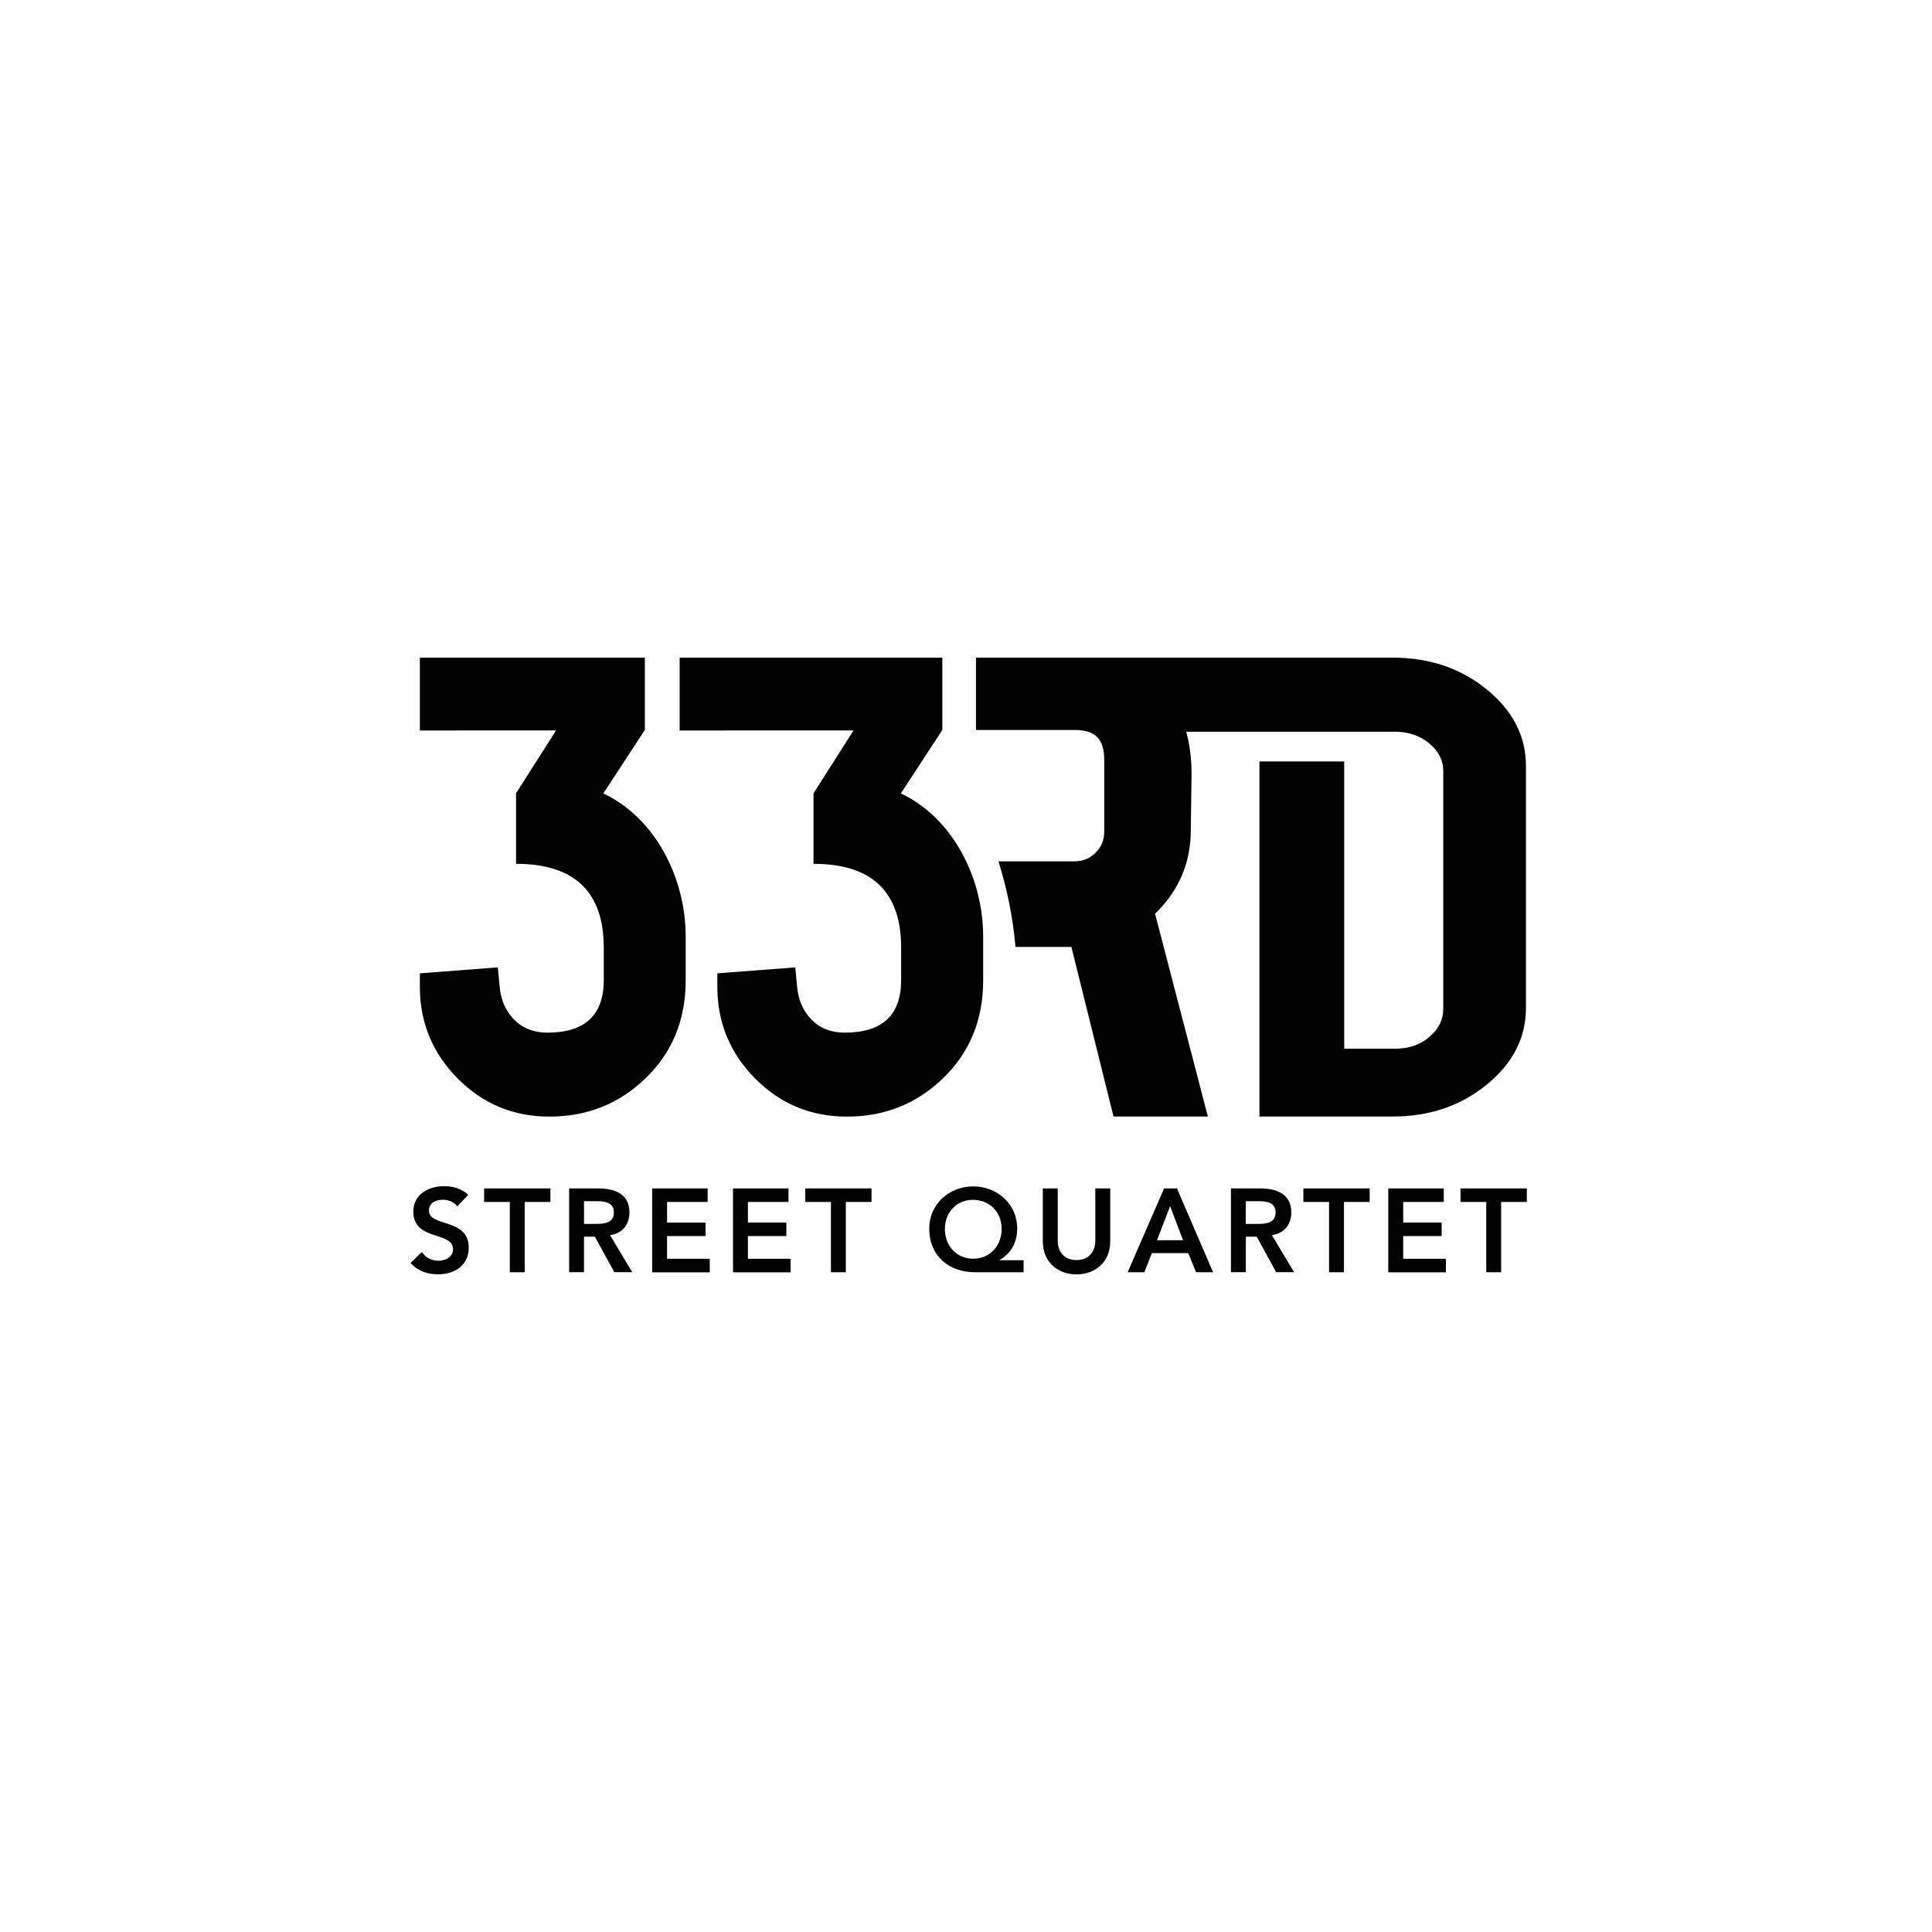 <!-- Generator: Adobe Illustrator 24.0.1, SVG Export Plug-In  -->
<svg version="1.1" xmlns="http://www.w3.org/2000/svg" xmlns:xlink="http://www.w3.org/1999/xlink" x="0px" y="0px"
	 width="210.54px" height="210.54px" viewBox="0 0 210.54 210.54" enable-background="new 0 0 210.54 210.54" xml:space="preserve">
<defs>
</defs>
<g>
	<rect fill="none" width="210.54" height="210.54"/>
	<g>
		<path d="M74.724,102.071v4.748c0,4.377-1.502,7.975-4.488,10.793c-2.856,2.717-6.315,4.071-10.367,4.071
			c-3.922,0-7.261-1.391-10.005-4.163c-2.735-2.773-4.108-6.092-4.108-9.977v-1.474l8.494-0.649l0.195,2.077
			c0.13,1.474,0.658,2.68,1.595,3.626c0.937,0.946,2.133,1.409,3.607,1.409c4.099,0,6.148-1.91,6.148-5.721v-3.542
			c0-6.092-3.199-9.134-9.56-9.134v-7.678l4.358-6.853H45.756v-7.937h24.517v7.947h-0.046l-4.479,6.853
			C71.376,89.108,74.724,95.636,74.724,102.071z"/>
		<path d="M107.141,102.071v4.748c0,4.377-1.502,7.975-4.488,10.793c-2.856,2.717-6.315,4.071-10.367,4.071
			c-3.922,0-7.261-1.391-10.005-4.163c-2.735-2.773-4.108-6.092-4.108-9.977v-1.474l8.494-0.649l0.195,2.077
			c0.13,1.474,0.658,2.68,1.586,3.626c0.927,0.946,2.133,1.409,3.607,1.409c4.099,0,6.148-1.91,6.148-5.721v-3.542
			c0-6.092-3.19-9.134-9.551-9.134v-7.678l4.358-6.853H74.065v-7.937h28.625v7.882l-4.516,6.917
			C103.794,89.108,107.141,95.636,107.141,102.071z"/>
		<path d="M166.292,83.488v26.335c0,3.264-1.428,6.055-4.275,8.373c-2.847,2.327-6.259,3.477-10.246,3.477H137.25V82.978h9.236
			v31.305h5.564c1.474,0,2.717-0.427,3.718-1.289c1.011-0.862,1.511-1.864,1.511-3.032V84.035c0-1.178-0.519-2.188-1.539-3.032
			c-1.029-0.844-2.263-1.261-3.691-1.261h-22.783c0.389,1.382,0.584,2.921,0.584,4.618l-0.083,6.111
			c0,3.551-1.307,6.611-3.895,9.106l5.758,22.097h-10.284l-4.59-18.481h-6.092c-0.269-3.143-0.899-6.259-1.855-9.328h8.271
			c0.927,0,1.678-0.306,2.318-0.946c0.631-0.64,0.937-1.382,0.937-2.29v-7.817c0-2.29-0.974-3.264-3.255-3.264h-10.719v-7.882
			h10.599c0.083,0,0.176,0,0.269,0l0,0h34.522c4.034,0,7.455,1.168,10.283,3.477C164.874,77.461,166.292,80.243,166.292,83.488z"/>
	</g>
	<g>
		<path d="M49.836,131.466c-0.352-0.491-0.964-0.723-1.595-0.723c-0.751,0-1.493,0.334-1.493,1.178c0,1.827,4.33,0.788,4.33,4.034
			c0,1.957-1.549,2.912-3.338,2.912c-1.131,0-2.244-0.352-2.995-1.243l1.224-1.187c0.399,0.603,1.085,0.955,1.808,0.955
			c0.751,0,1.595-0.417,1.595-1.252c0-2.003-4.33-0.853-4.33-4.117c0-1.882,1.678-2.763,3.366-2.763c0.955,0,1.91,0.269,2.615,0.946
			L49.836,131.466z"/>
		<path d="M55.557,130.983h-2.8v-1.474h7.223v1.474h-2.8v7.659h-1.623V130.983z"/>
		<path d="M62.02,129.509h3.171c1.753,0,3.403,0.566,3.403,2.615c0,1.317-0.76,2.281-2.114,2.476l2.42,4.034h-1.957l-2.114-3.867
			h-1.187v3.867H62.02C62.02,138.633,62.02,129.509,62.02,129.509z M64.913,133.376c0.918,0,1.984-0.074,1.984-1.261
			c0-1.085-1.001-1.215-1.845-1.215h-1.409v2.476H64.913z"/>
		<path d="M71.07,129.509h6.046v1.474h-4.423v2.244h4.191v1.474h-4.191v2.476h4.655v1.474H71.07V129.509z"/>
		<path d="M79.879,129.509h6.046v1.474h-4.423v2.244h4.191v1.474h-4.191v2.476h4.655v1.474h-6.278V129.509z"/>
		<path d="M90.552,130.983h-2.8v-1.474h7.223v1.474h-2.8v7.659h-1.623C90.552,138.643,90.552,130.983,90.552,130.983z"/>
		<path d="M111.555,138.643h-5.313c-2.837,0-4.979-1.79-4.979-4.757c0-2.68,2.188-4.599,4.794-4.599
			c2.606,0,4.794,1.919,4.794,4.599c0,1.91-1.048,2.912-1.919,3.422v0.028h2.615v1.307H111.555z M102.969,133.923
			c0,1.873,1.298,3.245,3.079,3.245c1.808,0,3.106-1.382,3.106-3.245c0-1.817-1.289-3.171-3.134-3.171
			C104.258,130.752,102.969,132.105,102.969,133.923z"/>
		<path d="M120.986,135.286c0,2.207-1.586,3.589-3.672,3.589c-2.086,0-3.672-1.382-3.672-3.589v-5.777h1.623v5.721
			c0,0.899,0.491,2.086,2.049,2.086s2.049-1.187,2.049-2.086v-5.721h1.623V135.286z"/>
		<path d="M126.855,129.509h1.409l3.932,9.134h-1.855l-0.853-2.086h-3.959l-0.825,2.086h-1.817L126.855,129.509z M128.923,135.156
			l-1.409-3.718l-1.428,3.718H128.923z"/>
		<path d="M134.144,129.509h3.171c1.753,0,3.403,0.566,3.403,2.615c0,1.317-0.76,2.281-2.114,2.476l2.42,4.034h-1.957l-2.114-3.867
			h-1.187v3.867h-1.623V129.509z M137.027,133.376c0.918,0,1.984-0.074,1.984-1.261c0-1.085-1.001-1.215-1.845-1.215h-1.409v2.476
			H137.027z"/>
		<path d="M144.835,130.983h-2.8v-1.474h7.223v1.474h-2.8v7.659h-1.623L144.835,130.983L144.835,130.983z"/>
		<path d="M151.289,129.509h6.046v1.474h-4.423v2.244h4.191v1.474h-4.191v2.476h4.655v1.474h-6.278V129.509z"/>
		<path d="M161.962,130.983h-2.8v-1.474h7.223v1.474h-2.8v7.659h-1.623L161.962,130.983L161.962,130.983z"/>
	</g>
	<path stroke="#231F20" stroke-width="9.443" stroke-miterlimit="10" d="M138.4,73.019"/>
</g>
</svg>
